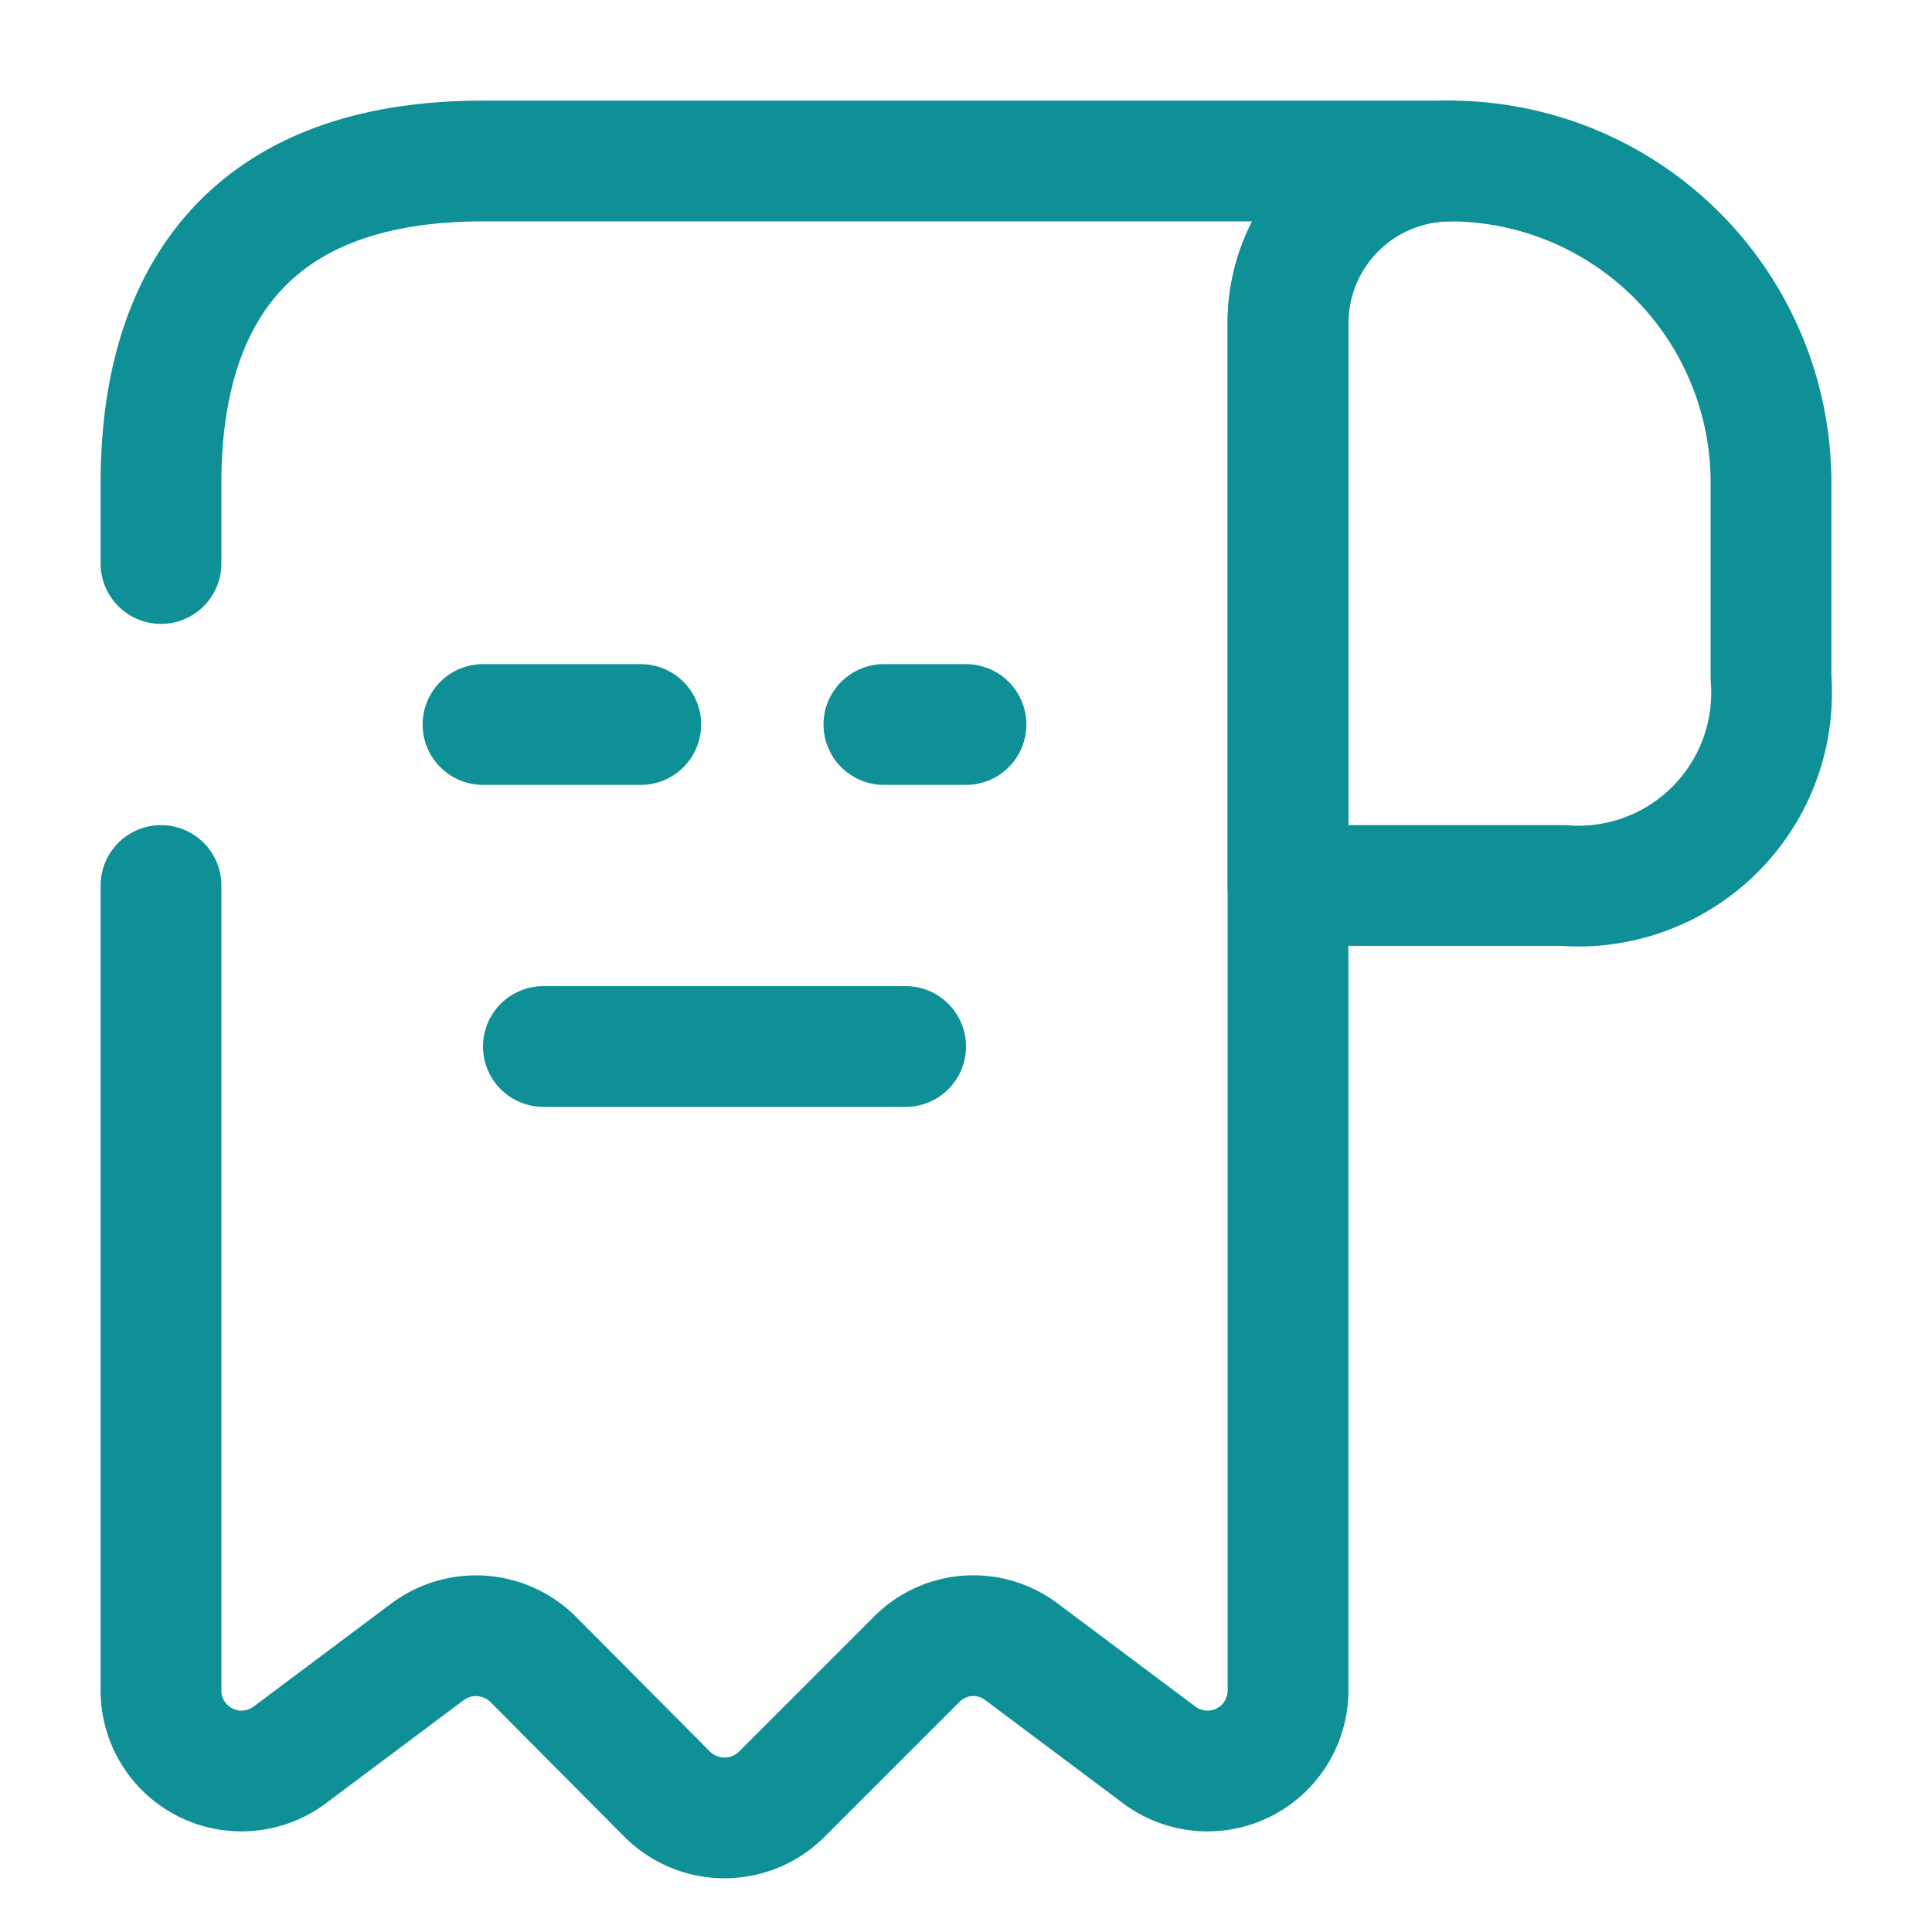 <svg id="receipt-text_broken" data-name="receipt-text/broken" xmlns="http://www.w3.org/2000/svg" width="24" height="24" viewBox="0 0 24 24">
  <g id="vuesax_broken_receipt-text" data-name="vuesax/broken/receipt-text">
    <g id="receipt-text">
      <path id="Vector" d="M0,9V19a1,1,0,0,0,1.6.8l1.71-1.28a1.007,1.007,0,0,1,1.32.1l1.66,1.67a1.008,1.008,0,0,0,1.42,0l1.68-1.68a.991.991,0,0,1,1.3-.09L12.4,19.8A1,1,0,0,0,14,19V2a2.006,2.006,0,0,1,2-2H4C1,0,0,1.79,0,4V5" transform="translate(2 2)" fill="none" stroke="#0e9096" stroke-linecap="round" stroke-linejoin="round" stroke-width="1.5"/>
      <path id="Vector-2" data-name="Vector" d="M6,4V6.42A2.4,2.4,0,0,1,3.42,9H0V2.01A2.019,2.019,0,0,1,2.02,0,3.995,3.995,0,0,1,6,4Z" transform="translate(16 2)" fill="none" stroke="#0e9096" stroke-linecap="round" stroke-linejoin="round" stroke-width="1.5"/>
      <path id="Vector-3" data-name="Vector" d="M0,0H1.02" transform="translate(10.98 9)" fill="none" stroke="#0e9096" stroke-linecap="round" stroke-linejoin="round" stroke-width="1.5"/>
      <path id="Vector-4" data-name="Vector" d="M0,0H1.96" transform="translate(6 9)" fill="none" stroke="#0e9096" stroke-linecap="round" stroke-linejoin="round" stroke-width="1.5"/>
      <path id="Vector-5" data-name="Vector" d="M0,0H4.5" transform="translate(6.75 13)" fill="none" stroke="#0e9096" stroke-linecap="round" stroke-linejoin="round" stroke-width="1.5"/>
      <path id="Vector-6" data-name="Vector" d="M0,0H24V24H0Z" fill="none" opacity="0"/>
    </g>
  </g>
</svg>
